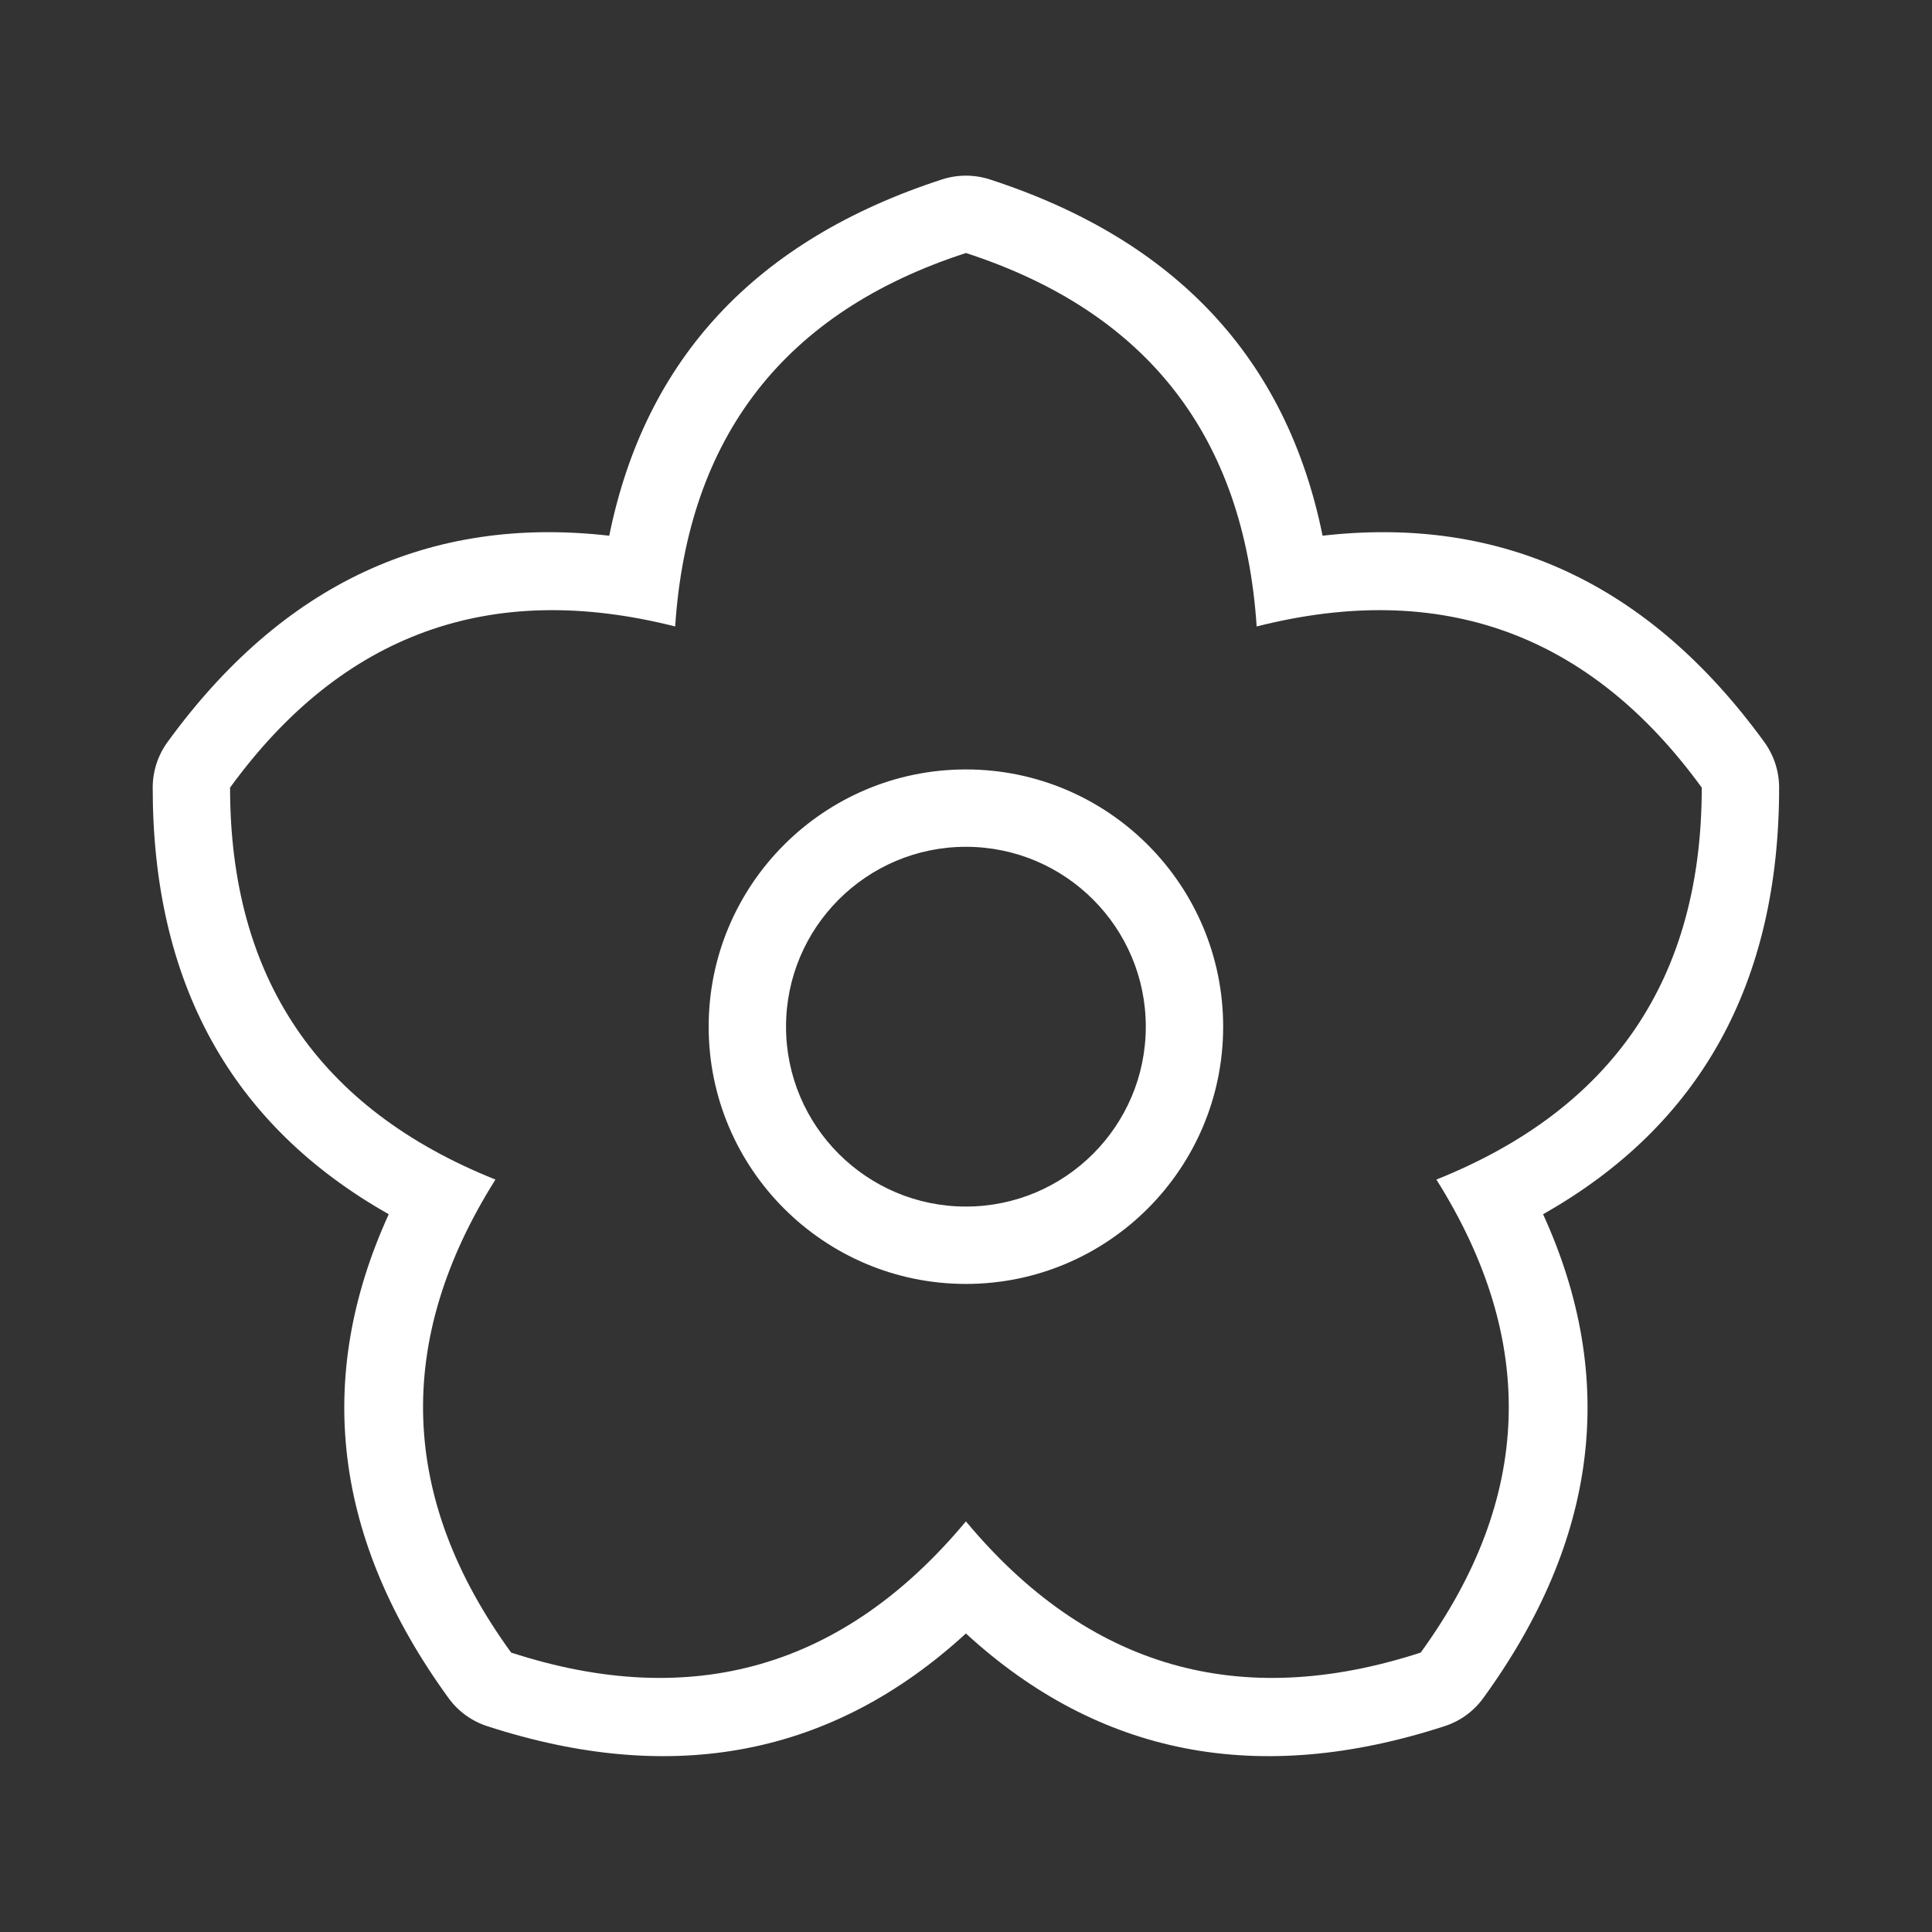 <?xml version="1.0" encoding="UTF-8" standalone="no"?>
<!DOCTYPE svg PUBLIC "-//W3C//DTD SVG 1.1//EN" "http://www.w3.org/Graphics/SVG/1.1/DTD/svg11.dtd">
<svg width="22px" height="22px" version="1.1" xmlns="http://www.w3.org/2000/svg" xmlns:xlink="http://www.w3.org/1999/xlink" xml:space="preserve" xmlns:serif="http://www.serif.com/" style="fill-rule:evenodd;clip-rule:evenodd;stroke-linejoin:round;stroke-miterlimit:2;">
    <rect width="100%" height="100%" fill="#333333" stroke="none"/>
    <rect x="0" y="0" width="22" height="22" style="fill-opacity:0;"/>
    <g transform="matrix(0.881,0,0,0.881,1.308,2)">
        <path d="M6.39,4.654C6.854,2.365 8.288,0.83 10.691,0.049C10.892,-0.016 11.108,-0.016 11.309,0.049C13.712,0.83 15.146,2.365 15.61,4.654C17.932,4.389 19.835,5.278 21.32,7.322C21.444,7.493 21.511,7.699 21.511,7.91C21.511,10.436 20.494,12.274 18.46,13.424C19.43,15.549 19.172,17.634 17.687,19.678C17.563,19.849 17.388,19.976 17.187,20.041C14.784,20.822 12.722,20.423 11,18.843C9.278,20.423 7.216,20.822 4.813,20.041C4.612,19.976 4.437,19.849 4.313,19.678C2.828,17.634 2.57,15.549 3.54,13.424C1.506,12.274 0.489,10.436 0.489,7.91C0.489,7.699 0.556,7.493 0.68,7.322C2.165,5.278 4.068,4.389 6.39,4.654ZM11,1C8.658,1.761 7.405,3.37 7.242,5.827C4.854,5.223 2.937,5.918 1.489,7.91C1.489,10.372 2.633,12.061 4.919,12.976C3.607,15.06 3.675,17.098 5.122,19.09C7.464,19.851 9.424,19.286 11,17.394C12.576,19.286 14.536,19.851 16.878,19.09C18.325,17.098 18.393,15.06 17.081,12.976C19.367,12.061 20.511,10.372 20.511,7.91C19.063,5.918 17.146,5.223 14.758,5.827C14.595,3.37 13.342,1.761 11,1ZM11,7.675C12.835,7.675 14.325,9.165 14.325,11C14.325,12.835 12.835,14.325 11,14.325C9.165,14.325 7.675,12.835 7.675,11C7.675,9.165 9.165,7.675 11,7.675ZM11,8.675C12.283,8.675 13.325,9.717 13.325,11C13.325,12.283 12.283,13.325 11,13.325C9.717,13.325 8.675,12.283 8.675,11C8.675,9.717 9.717,8.675 11,8.675Z" style="fill:white;"/>
    </g>
</svg>

